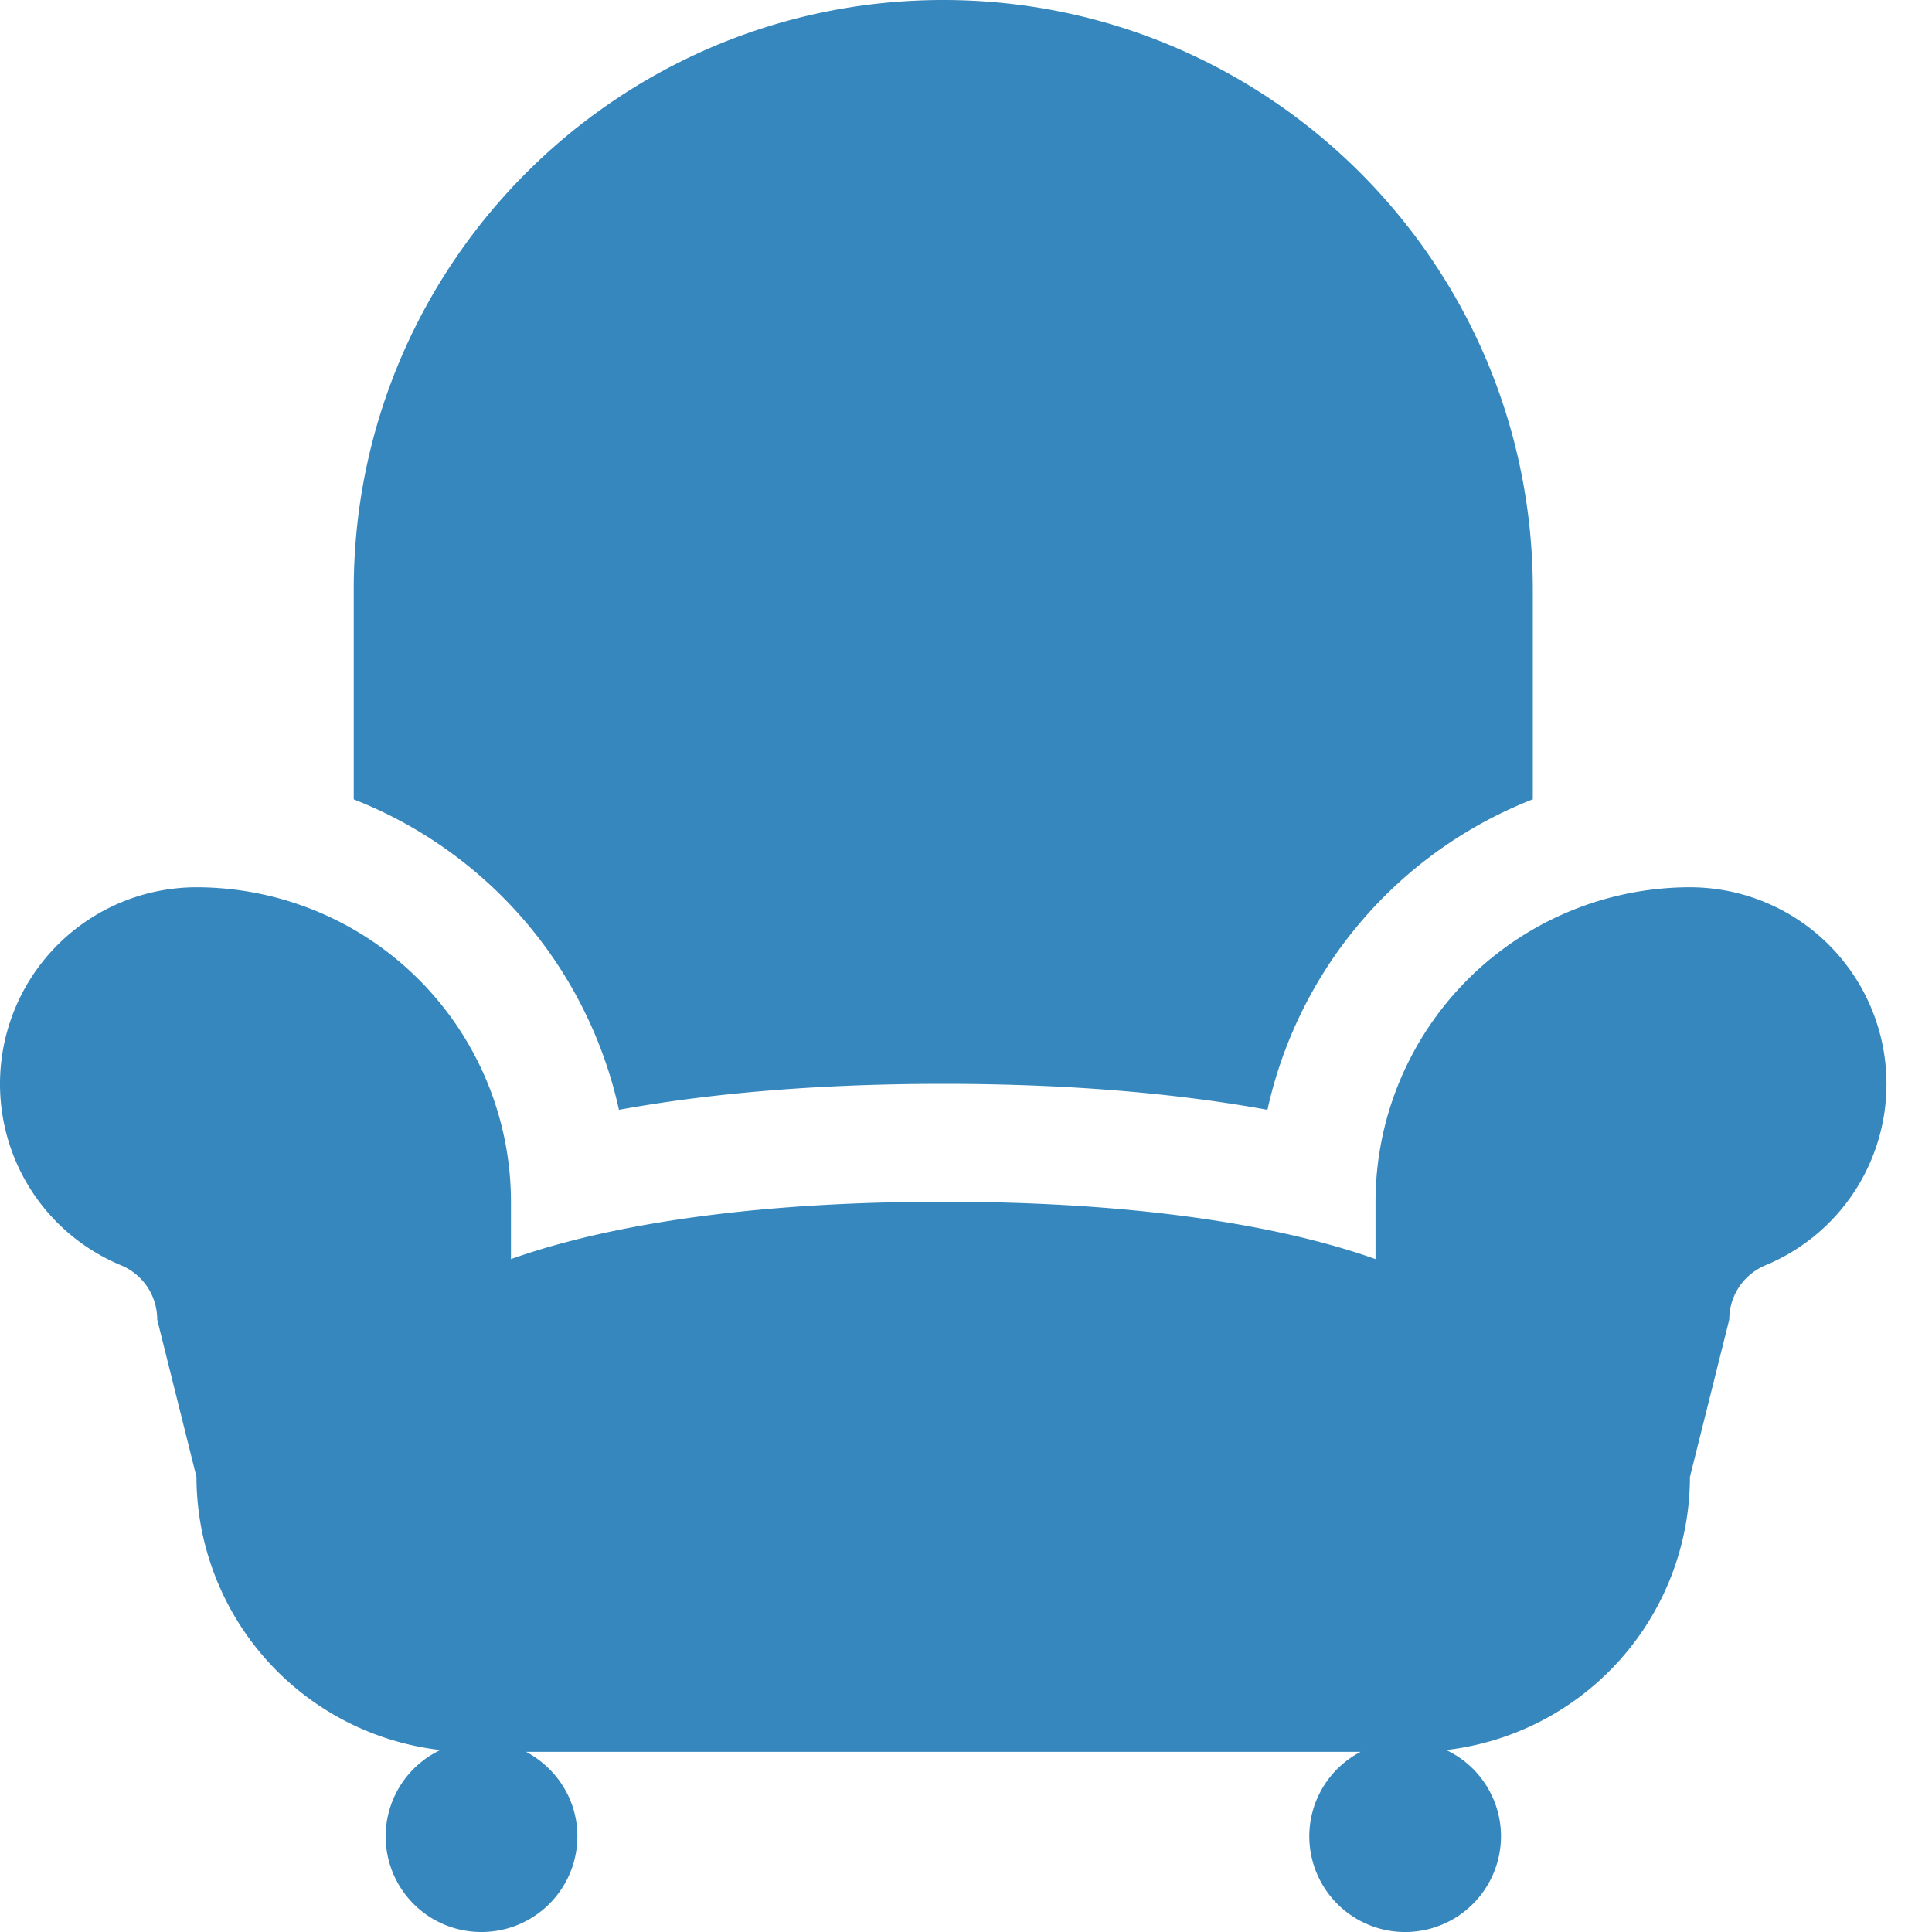 <svg xmlns="http://www.w3.org/2000/svg" height="32" width="32" id="Capa_1"><path d="M27.99 14.696a5.214 5.214 0 0 0-5.207 5.208v.951c-1.153-.412-3.383-.95-7.16-.95-3.778 0-6.007.538-7.16.95v-.95a5.214 5.214 0 0 0-5.208-5.209A3.258 3.258 0 0 0 0 17.951c0 1.317.786 2.499 2.004 3.006.365.152.6.505.6.9l.65 2.604a4.563 4.563 0 0 0 4.04 4.525A1.583 1.583 0 0 0 7.975 32c.877 0 1.588-.71 1.588-1.587 0-.608-.347-1.129-.849-1.397h13.822a1.58 1.58 0 0 0-.85 1.397 1.587 1.587 0 1 0 3.175 0 1.58 1.58 0 0 0-.908-1.427 4.563 4.563 0 0 0 4.038-4.525l.651-2.604c0-.395.235-.747.6-.9a3.248 3.248 0 0 0 2.004-3.006 3.257 3.257 0 0 0-3.254-3.255z" id="path2" fill="#3687bd" stroke-width=".651"/><path d="M10.252 18.382c1.355-.247 3.118-.43 5.37-.43 2.253 0 4.016.183 5.371.43a7.181 7.181 0 0 1 4.395-5.143V9.764C25.388 4.372 21.016 0 15.623 0 10.23 0 5.859 4.372 5.859 9.764v3.476a7.182 7.182 0 0 1 4.393 5.142z" id="path4" fill="#3687bd" stroke-width=".651"/></svg>